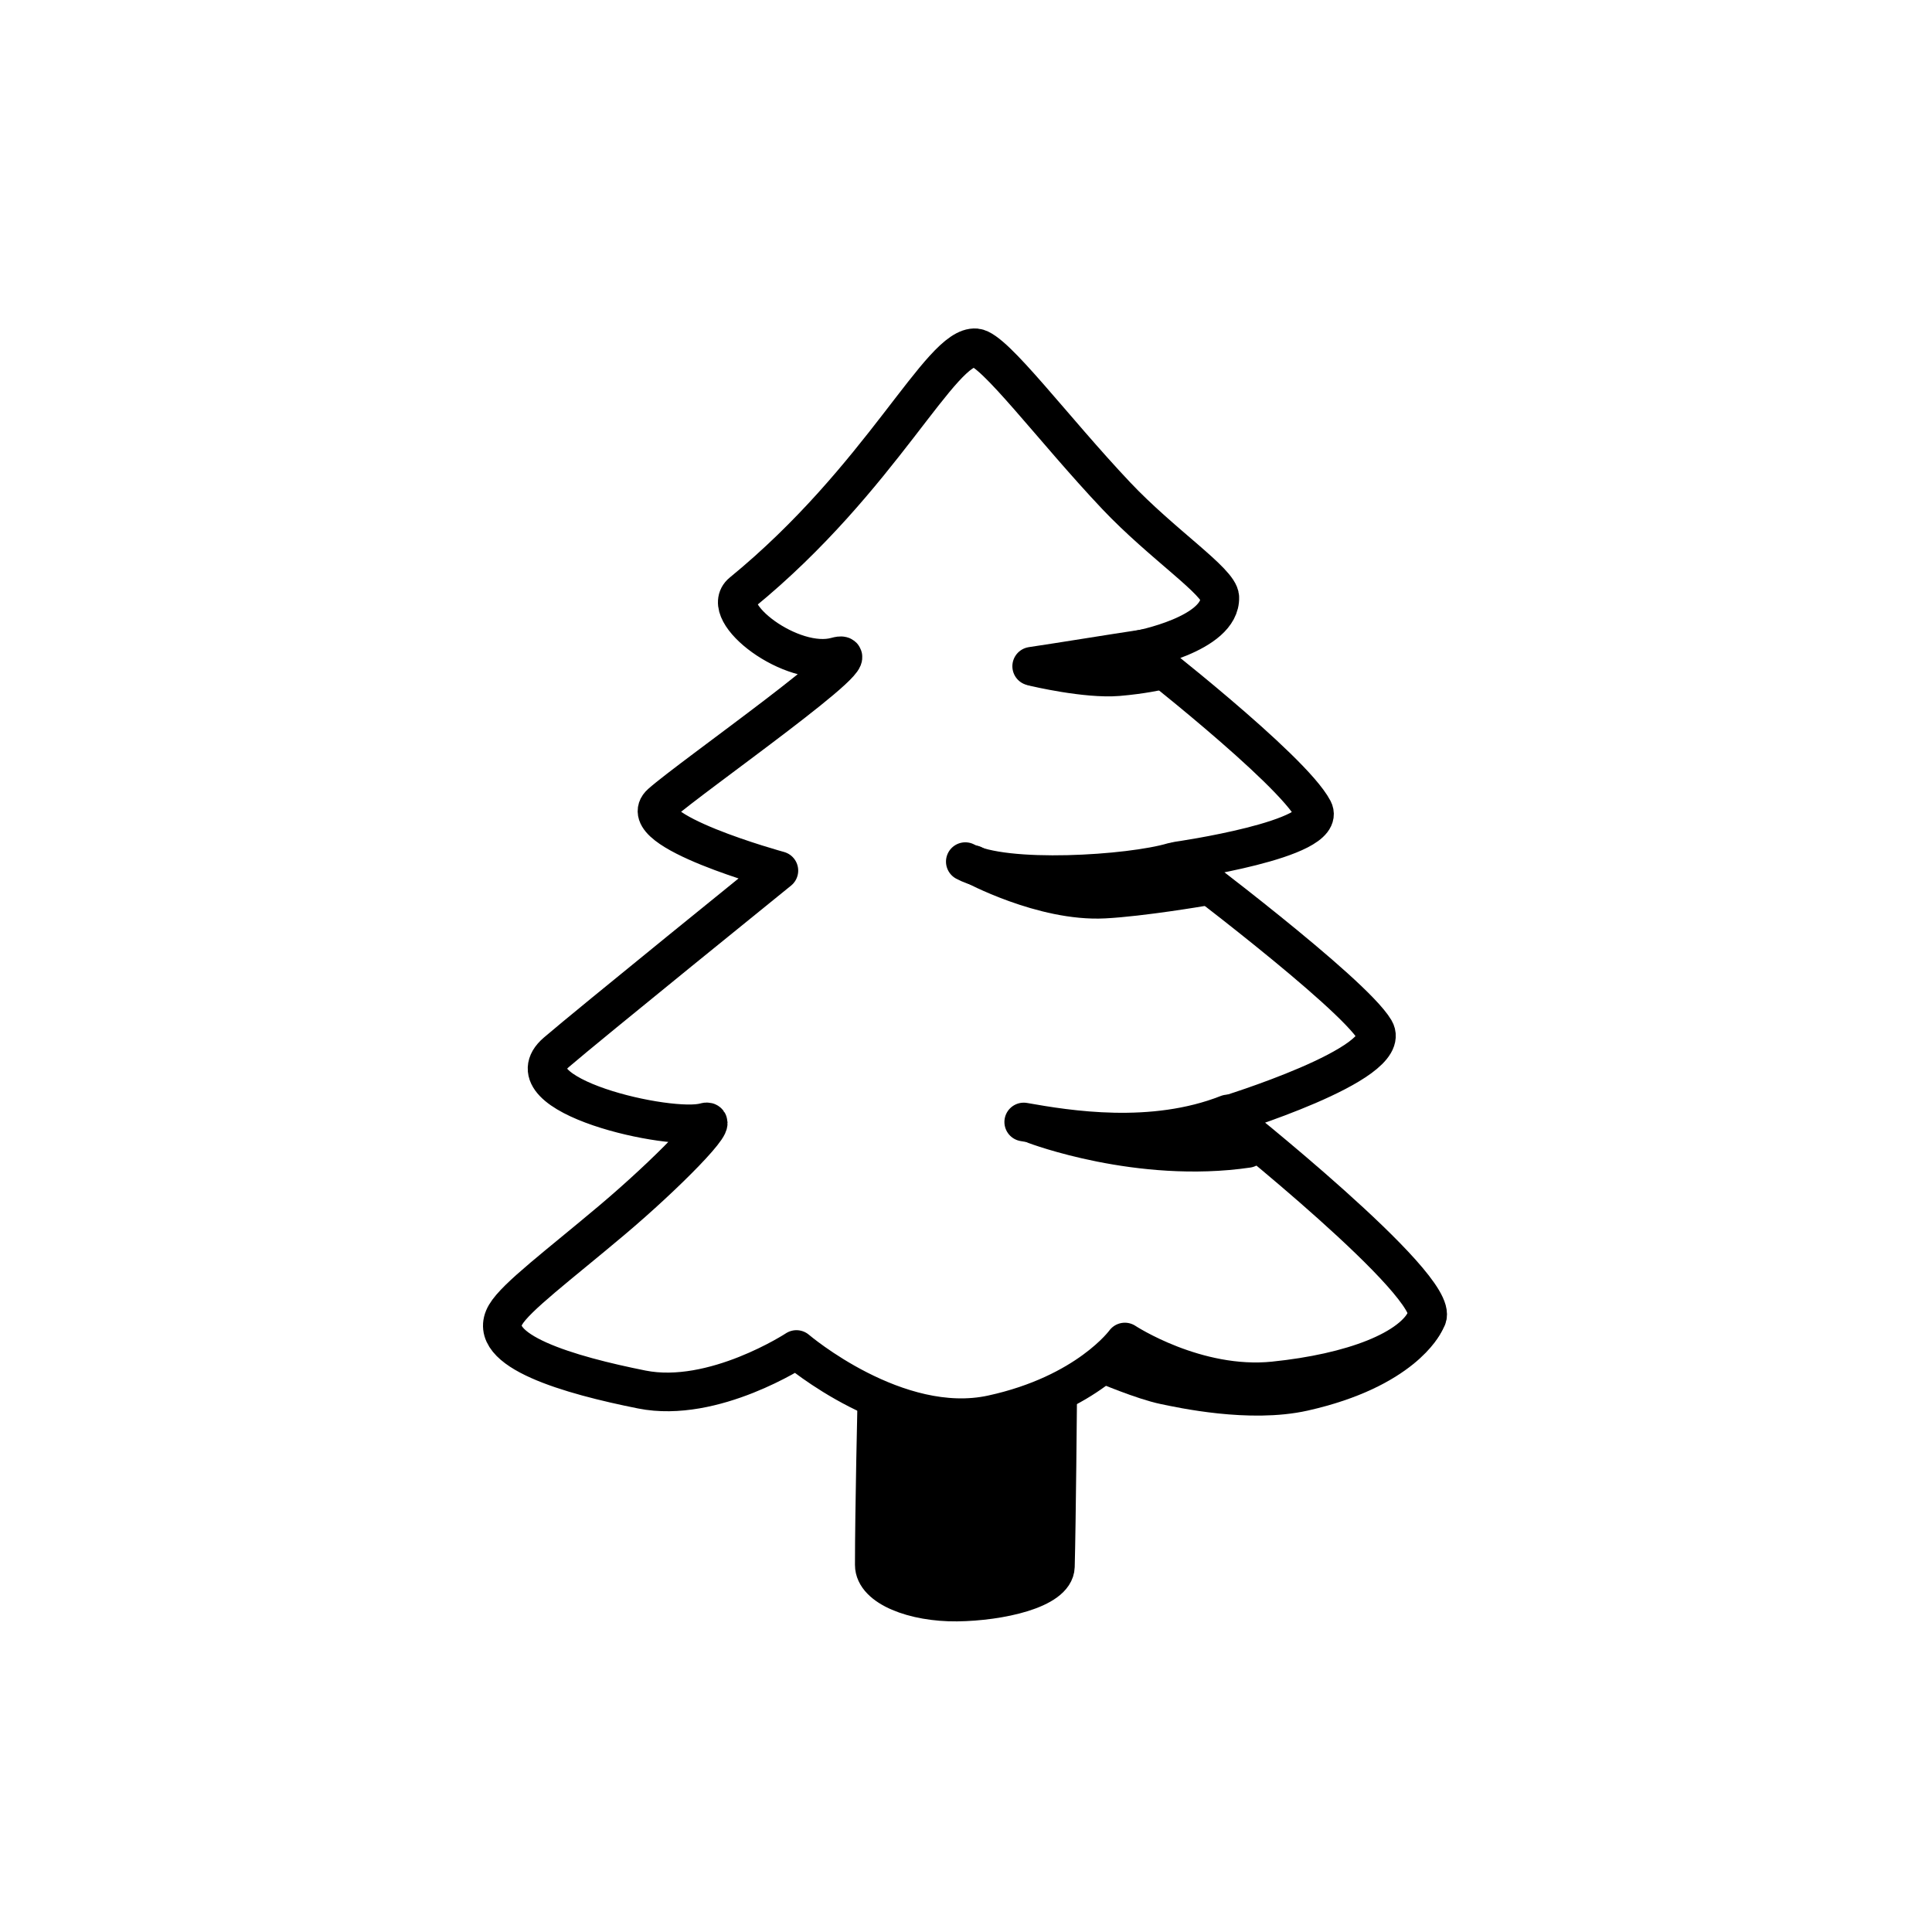 <svg width="100" height="100" viewBox="0 0 100 100" fill="none" xmlns="http://www.w3.org/2000/svg">
<path d="M50.512 18.003C48.679 17.846 45.662 24.732 38.407 30.666C37.152 31.693 40.98 34.626 43.284 33.984C45.588 33.343 35.764 40.197 34.213 41.584C32.662 42.97 40.315 45.062 40.315 45.062C40.315 45.062 30.394 53.091 28.796 54.468C26.226 56.684 34.722 58.603 36.487 58.084C37.404 57.815 34.478 60.791 31.688 63.143C28.898 65.495 26.706 67.132 26.17 68.046C25.073 69.918 29.499 71.178 33.219 71.921C36.938 72.664 41.224 69.85 41.224 69.85C41.224 69.85 46.414 74.287 51.353 73.212C56.292 72.137 58.222 69.463 58.222 69.463C58.222 69.463 61.9 71.888 65.941 71.473C69.983 71.059 73.142 69.869 73.864 68.205C74.573 66.57 63.438 57.736 63.438 57.736C63.438 57.736 72.199 55.063 71.16 53.313C69.981 51.327 60.96 44.56 60.96 44.56C60.96 44.56 68.785 43.447 67.981 41.916C66.851 39.766 58.955 33.632 58.955 33.632C58.955 33.632 63.207 32.831 63.137 30.913C63.107 30.107 60.147 28.167 57.778 25.661C54.516 22.21 51.468 18.085 50.512 18.003Z" stroke="black" stroke-width="2" stroke-miterlimit="10" stroke-linecap="round" stroke-linejoin="round"/>
<path d="M45.385 72.446C45.385 72.446 45.253 78.234 45.253 80.999C45.253 82.151 47.318 82.947 49.531 82.922C51.743 82.897 54.594 82.27 54.627 81.086C54.688 78.882 54.745 72.306 54.745 72.306C54.745 72.306 52.08 73.49 49.826 73.564C47.573 73.638 45.385 72.446 45.385 72.446Z" fill="black" stroke="black" stroke-width="2" stroke-miterlimit="10" stroke-linecap="round" stroke-linejoin="round"/>
<path d="M73.706 68.499C73.706 68.499 72.601 70.881 67.479 72.034C64.687 72.662 61.11 71.864 60.296 71.697C59.161 71.464 57.178 70.62 57.178 70.62" stroke="black" stroke-width="2" stroke-miterlimit="10" stroke-linecap="round" stroke-linejoin="round"/>
<path d="M63.55 57.659C59.641 59.198 55.254 58.474 52.988 58.074" stroke="black" stroke-width="2" stroke-miterlimit="10" stroke-linecap="round" stroke-linejoin="round"/>
<path d="M53.582 58.223C53.582 58.223 58.956 60.265 64.571 59.443" stroke="black" stroke-width="2" stroke-miterlimit="10" stroke-linecap="round" stroke-linejoin="round"/>
<path d="M60.698 44.617C58.508 45.268 51.987 45.695 49.964 44.598" stroke="black" stroke-width="2" stroke-miterlimit="10" stroke-linecap="round" stroke-linejoin="round"/>
<path d="M50.375 44.751C50.375 44.751 53.98 46.702 57.156 46.537C59.074 46.437 62.184 45.908 62.184 45.908" stroke="black" stroke-width="2" stroke-miterlimit="10" stroke-linecap="round" stroke-linejoin="round"/>
<path d="M53.564 34.528C53.564 34.528 56.223 35.162 57.873 35.025C59.103 34.922 59.991 34.718 59.991 34.718" stroke="black" stroke-width="2" stroke-miterlimit="10" stroke-linecap="round" stroke-linejoin="round"/>
<path d="M59.217 33.579C57.66 33.81 54.878 34.267 53.4 34.485" stroke="black" stroke-width="2" stroke-miterlimit="10" stroke-linecap="round" stroke-linejoin="round"/>
</svg>

